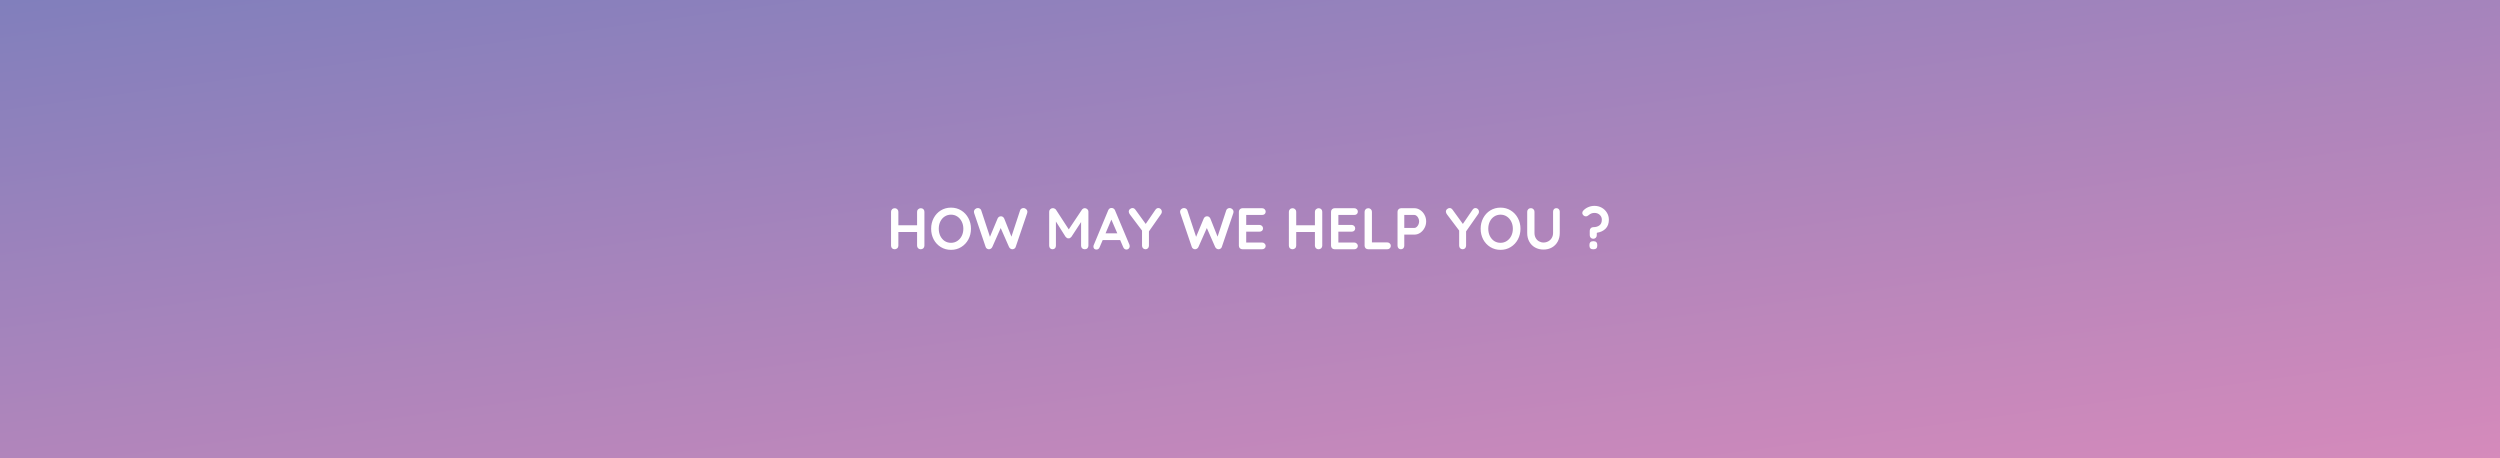 <svg width="1364" height="250" viewBox="0 0 1364 250" fill="none" xmlns="http://www.w3.org/2000/svg">
<rect x="0" y="0" width="1364" height="250" fill="#333333" stroke="none"/>
<rect width="1364" height="250" fill="url(#paint0_linear)"/>
<path d="M502.374 113.6C502.971 113.6 503.451 113.781 503.814 114.144C504.177 114.507 504.358 114.976 504.358 115.552V134.048C504.358 134.603 504.166 135.072 503.782 135.456C503.398 135.819 502.907 136 502.31 136C501.777 136 501.318 135.819 500.934 135.456C500.55 135.072 500.358 134.603 500.358 134.048V126.592H490.15V134.048C490.15 134.603 489.947 135.072 489.542 135.456C489.137 135.819 488.667 136 488.134 136C487.558 136 487.078 135.819 486.694 135.456C486.331 135.072 486.15 134.603 486.15 134.048V115.552C486.15 114.997 486.342 114.539 486.726 114.176C487.11 113.792 487.601 113.6 488.198 113.6C488.731 113.6 489.19 113.792 489.574 114.176C489.958 114.539 490.15 114.997 490.15 115.552V122.912H500.358V115.552C500.358 114.997 500.561 114.539 500.966 114.176C501.371 113.792 501.841 113.6 502.374 113.6ZM529.758 124.8C529.758 126.912 529.289 128.853 528.35 130.624C527.411 132.373 526.11 133.76 524.446 134.784C522.803 135.808 520.947 136.32 518.878 136.32C516.809 136.32 514.942 135.808 513.278 134.784C511.635 133.76 510.345 132.373 509.406 130.624C508.489 128.853 508.03 126.912 508.03 124.8C508.03 122.688 508.489 120.757 509.406 119.008C510.345 117.237 511.635 115.84 513.278 114.816C514.942 113.792 516.809 113.28 518.878 113.28C520.947 113.28 522.803 113.792 524.446 114.816C526.11 115.84 527.411 117.237 528.35 119.008C529.289 120.757 529.758 122.688 529.758 124.8ZM525.598 124.8C525.598 123.371 525.31 122.08 524.734 120.928C524.158 119.755 523.358 118.827 522.334 118.144C521.31 117.461 520.158 117.12 518.878 117.12C517.577 117.12 516.414 117.461 515.39 118.144C514.387 118.805 513.598 119.723 513.022 120.896C512.467 122.069 512.19 123.371 512.19 124.8C512.19 126.229 512.467 127.531 513.022 128.704C513.598 129.877 514.387 130.805 515.39 131.488C516.414 132.149 517.577 132.48 518.878 132.48C520.158 132.48 521.31 132.139 522.334 131.456C523.358 130.773 524.158 129.856 524.734 128.704C525.31 127.531 525.598 126.229 525.598 124.8ZM558.459 113.504C558.971 113.504 559.44 113.707 559.867 114.112C560.315 114.496 560.539 114.987 560.539 115.584C560.539 115.776 560.507 115.989 560.443 116.224L554.139 134.784C554.011 135.147 553.787 135.435 553.467 135.648C553.147 135.861 552.795 135.979 552.411 136C552.027 136 551.664 135.893 551.323 135.68C550.982 135.467 550.715 135.157 550.523 134.752L545.979 124.416L541.403 134.752C541.211 135.157 540.944 135.467 540.603 135.68C540.262 135.893 539.899 136 539.515 136C539.131 135.979 538.779 135.861 538.459 135.648C538.139 135.435 537.915 135.147 537.787 134.784L531.483 116.224C531.419 115.989 531.387 115.776 531.387 115.584C531.387 114.987 531.6 114.496 532.027 114.112C532.475 113.707 532.966 113.504 533.499 113.504C533.926 113.504 534.31 113.621 534.651 113.856C534.992 114.069 535.227 114.368 535.355 114.752L540.123 129.216L544.283 119.232C544.454 118.848 544.699 118.549 545.019 118.336C545.339 118.101 545.702 117.995 546.107 118.016C546.512 117.995 546.864 118.101 547.163 118.336C547.483 118.549 547.728 118.848 547.899 119.232L551.835 129.12L556.571 114.752C556.699 114.368 556.934 114.069 557.275 113.856C557.638 113.621 558.032 113.504 558.459 113.504ZM591.855 113.568C592.389 113.568 592.847 113.76 593.231 114.144C593.637 114.507 593.839 114.965 593.839 115.52V134.048C593.839 134.603 593.658 135.072 593.295 135.456C592.933 135.819 592.453 136 591.855 136C591.258 136 590.767 135.819 590.383 135.456C590.021 135.093 589.839 134.624 589.839 134.048V121.152L584.559 129.216C584.346 129.472 584.101 129.685 583.823 129.856C583.546 130.005 583.258 130.069 582.959 130.048C582.682 130.069 582.405 130.005 582.127 129.856C581.85 129.685 581.605 129.472 581.391 129.216L576.111 120.864V134.048C576.111 134.624 575.941 135.093 575.599 135.456C575.258 135.819 574.81 136 574.255 136C573.722 136 573.285 135.819 572.943 135.456C572.602 135.072 572.431 134.603 572.431 134.048V115.52C572.431 114.987 572.623 114.528 573.007 114.144C573.413 113.76 573.893 113.568 574.447 113.568C574.767 113.568 575.087 113.653 575.407 113.824C575.727 113.973 575.973 114.176 576.143 114.432L583.119 125.152L590.287 114.432C590.458 114.176 590.682 113.973 590.959 113.824C591.258 113.653 591.557 113.568 591.855 113.568ZM616.218 133.504C616.325 133.781 616.378 134.037 616.378 134.272C616.378 134.827 616.197 135.285 615.834 135.648C615.471 135.989 615.055 136.16 614.586 136.16C614.202 136.16 613.85 136.043 613.53 135.808C613.231 135.573 612.997 135.253 612.826 134.848L611.162 130.976H601.626L599.962 134.88C599.813 135.285 599.578 135.605 599.258 135.84C598.959 136.053 598.629 136.16 598.266 136.16C597.711 136.16 597.285 136.011 596.986 135.712C596.709 135.413 596.57 135.008 596.57 134.496C596.57 134.304 596.602 134.101 596.666 133.888L604.634 114.752C604.805 114.325 605.061 113.995 605.402 113.76C605.743 113.525 606.127 113.429 606.554 113.472C606.938 113.472 607.29 113.589 607.61 113.824C607.951 114.037 608.197 114.347 608.346 114.752L616.218 133.504ZM609.594 127.296L606.362 119.808L603.194 127.296H609.594ZM633.905 115.488C633.905 115.915 633.787 116.309 633.553 116.672L626.865 126.24V134.048C626.865 134.603 626.683 135.072 626.321 135.456C625.958 135.819 625.521 136 625.009 136C624.475 136 624.017 135.819 623.633 135.456C623.27 135.072 623.089 134.603 623.089 134.048V125.792L616.433 116.96C616.049 116.448 615.857 115.947 615.857 115.456C615.857 114.901 616.07 114.443 616.497 114.08C616.945 113.696 617.414 113.504 617.905 113.504C618.502 113.504 619.025 113.803 619.473 114.4L625.105 122.176L630.385 114.464C630.833 113.824 631.366 113.504 631.985 113.504C632.497 113.504 632.945 113.696 633.329 114.08C633.713 114.464 633.905 114.933 633.905 115.488ZM670.928 113.504C671.44 113.504 671.909 113.707 672.336 114.112C672.784 114.496 673.008 114.987 673.008 115.584C673.008 115.776 672.976 115.989 672.912 116.224L666.608 134.784C666.48 135.147 666.256 135.435 665.936 135.648C665.616 135.861 665.264 135.979 664.88 136C664.496 136 664.133 135.893 663.792 135.68C663.45 135.467 663.184 135.157 662.992 134.752L658.448 124.416L653.872 134.752C653.68 135.157 653.413 135.467 653.072 135.68C652.73 135.893 652.368 136 651.984 136C651.6 135.979 651.248 135.861 650.928 135.648C650.608 135.435 650.384 135.147 650.256 134.784L643.952 116.224C643.888 115.989 643.856 115.776 643.856 115.584C643.856 114.987 644.069 114.496 644.496 114.112C644.944 113.707 645.434 113.504 645.968 113.504C646.394 113.504 646.778 113.621 647.12 113.856C647.461 114.069 647.696 114.368 647.824 114.752L652.592 129.216L656.752 119.232C656.922 118.848 657.168 118.549 657.488 118.336C657.808 118.101 658.17 117.995 658.576 118.016C658.981 117.995 659.333 118.101 659.632 118.336C659.952 118.549 660.197 118.848 660.368 119.232L664.304 129.12L669.04 114.752C669.168 114.368 669.402 114.069 669.744 113.856C670.106 113.621 670.501 113.504 670.928 113.504ZM688.603 132.32C689.158 132.32 689.617 132.512 689.979 132.896C690.363 133.259 690.555 133.685 690.555 134.176C690.555 134.709 690.363 135.147 689.979 135.488C689.617 135.829 689.158 136 688.603 136H677.883C677.329 136 676.859 135.819 676.475 135.456C676.113 135.072 675.931 134.603 675.931 134.048V115.552C675.931 114.997 676.113 114.539 676.475 114.176C676.859 113.792 677.329 113.6 677.883 113.6H688.603C689.158 113.6 689.617 113.781 689.979 114.144C690.363 114.485 690.555 114.933 690.555 115.488C690.555 116.021 690.374 116.459 690.011 116.8C689.649 117.12 689.179 117.28 688.603 117.28H679.931V122.72H687.163C687.718 122.72 688.177 122.901 688.539 123.264C688.923 123.605 689.115 124.053 689.115 124.608C689.115 125.141 688.934 125.579 688.571 125.92C688.209 126.24 687.739 126.4 687.163 126.4H679.931V132.32H688.603ZM719.437 113.6C720.034 113.6 720.514 113.781 720.877 114.144C721.239 114.507 721.421 114.976 721.421 115.552V134.048C721.421 134.603 721.229 135.072 720.845 135.456C720.461 135.819 719.97 136 719.373 136C718.839 136 718.381 135.819 717.997 135.456C717.613 135.072 717.421 134.603 717.421 134.048V126.592H707.213V134.048C707.213 134.603 707.01 135.072 706.605 135.456C706.199 135.819 705.73 136 705.197 136C704.621 136 704.141 135.819 703.757 135.456C703.394 135.072 703.213 134.603 703.213 134.048V115.552C703.213 114.997 703.405 114.539 703.789 114.176C704.173 113.792 704.663 113.6 705.261 113.6C705.794 113.6 706.253 113.792 706.637 114.176C707.021 114.539 707.213 114.997 707.213 115.552V122.912H717.421V115.552C717.421 114.997 717.623 114.539 718.029 114.176C718.434 113.792 718.903 113.6 719.437 113.6ZM738.885 132.32C739.439 132.32 739.898 132.512 740.26 132.896C740.645 133.259 740.837 133.685 740.837 134.176C740.837 134.709 740.645 135.147 740.26 135.488C739.898 135.829 739.439 136 738.885 136H728.165C727.61 136 727.141 135.819 726.757 135.456C726.394 135.072 726.213 134.603 726.213 134.048V115.552C726.213 114.997 726.394 114.539 726.757 114.176C727.141 113.792 727.61 113.6 728.165 113.6H738.885C739.439 113.6 739.898 113.781 740.26 114.144C740.645 114.485 740.837 114.933 740.837 115.488C740.837 116.021 740.655 116.459 740.293 116.8C739.93 117.12 739.461 117.28 738.885 117.28H730.213V122.72H737.445C737.999 122.72 738.458 122.901 738.821 123.264C739.205 123.605 739.397 124.053 739.397 124.608C739.397 125.141 739.215 125.579 738.853 125.92C738.49 126.24 738.021 126.4 737.445 126.4H730.213V132.32H738.885ZM756.877 132.256C757.432 132.256 757.89 132.437 758.253 132.8C758.637 133.141 758.829 133.589 758.829 134.144C758.829 134.677 758.637 135.125 758.253 135.488C757.89 135.829 757.432 136 756.877 136H746.477C745.922 136 745.453 135.819 745.069 135.456C744.706 135.072 744.525 134.603 744.525 134.048V115.552C744.525 114.997 744.717 114.539 745.101 114.176C745.485 113.792 745.976 113.6 746.573 113.6C747.106 113.6 747.565 113.792 747.949 114.176C748.333 114.539 748.525 114.997 748.525 115.552V132.256H756.877ZM771.742 113.6C772.83 113.6 773.864 113.931 774.846 114.592C775.827 115.232 776.616 116.107 777.214 117.216C777.811 118.304 778.11 119.499 778.11 120.8C778.11 122.08 777.811 123.275 777.214 124.384C776.616 125.493 775.827 126.379 774.846 127.04C773.864 127.68 772.83 128 771.742 128H766.174V134.048C766.174 134.624 766.003 135.093 765.662 135.456C765.32 135.819 764.872 136 764.318 136C763.784 136 763.347 135.819 763.006 135.456C762.664 135.072 762.494 134.603 762.494 134.048V115.552C762.494 114.997 762.675 114.539 763.038 114.176C763.422 113.792 763.891 113.6 764.446 113.6H771.742ZM771.742 124.352C772.147 124.352 772.542 124.181 772.926 123.84C773.331 123.499 773.651 123.061 773.886 122.528C774.142 121.973 774.27 121.397 774.27 120.8C774.27 120.203 774.142 119.637 773.886 119.104C773.651 118.549 773.331 118.112 772.926 117.792C772.542 117.451 772.147 117.28 771.742 117.28H766.174V124.352H771.742ZM806.936 115.488C806.936 115.915 806.818 116.309 806.584 116.672L799.896 126.24V134.048C799.896 134.603 799.714 135.072 799.352 135.456C798.989 135.819 798.552 136 798.04 136C797.506 136 797.048 135.819 796.664 135.456C796.301 135.072 796.12 134.603 796.12 134.048V125.792L789.464 116.96C789.08 116.448 788.888 115.947 788.888 115.456C788.888 114.901 789.101 114.443 789.528 114.08C789.976 113.696 790.445 113.504 790.936 113.504C791.533 113.504 792.056 113.803 792.504 114.4L798.136 122.176L803.416 114.464C803.864 113.824 804.397 113.504 805.016 113.504C805.528 113.504 805.976 113.696 806.36 114.08C806.744 114.464 806.936 114.933 806.936 115.488ZM829.571 124.8C829.571 126.912 829.101 128.853 828.163 130.624C827.224 132.373 825.923 133.76 824.259 134.784C822.616 135.808 820.76 136.32 818.691 136.32C816.621 136.32 814.755 135.808 813.091 134.784C811.448 133.76 810.157 132.373 809.219 130.624C808.301 128.853 807.843 126.912 807.843 124.8C807.843 122.688 808.301 120.757 809.219 119.008C810.157 117.237 811.448 115.84 813.091 114.816C814.755 113.792 816.621 113.28 818.691 113.28C820.76 113.28 822.616 113.792 824.259 114.816C825.923 115.84 827.224 117.237 828.163 119.008C829.101 120.757 829.571 122.688 829.571 124.8ZM825.411 124.8C825.411 123.371 825.123 122.08 824.547 120.928C823.971 119.755 823.171 118.827 822.147 118.144C821.123 117.461 819.971 117.12 818.691 117.12C817.389 117.12 816.227 117.461 815.203 118.144C814.2 118.805 813.411 119.723 812.835 120.896C812.28 122.069 812.003 123.371 812.003 124.8C812.003 126.229 812.28 127.531 812.835 128.704C813.411 129.877 814.2 130.805 815.203 131.488C816.227 132.149 817.389 132.48 818.691 132.48C819.971 132.48 821.123 132.139 822.147 131.456C823.171 130.773 823.971 129.856 824.547 128.704C825.123 127.531 825.411 126.229 825.411 124.8ZM849.148 113.568C849.702 113.568 850.15 113.749 850.492 114.112C850.833 114.475 851.004 114.944 851.004 115.52V127.104C851.004 128.875 850.63 130.443 849.884 131.808C849.137 133.173 848.092 134.24 846.748 135.008C845.404 135.776 843.868 136.16 842.14 136.16C840.412 136.16 838.865 135.776 837.5 135.008C836.156 134.24 835.11 133.173 834.364 131.808C833.617 130.443 833.244 128.875 833.244 127.104V115.52C833.244 114.965 833.436 114.507 833.82 114.144C834.204 113.76 834.694 113.568 835.292 113.568C835.804 113.568 836.252 113.76 836.636 114.144C837.02 114.507 837.212 114.965 837.212 115.52V127.104C837.212 128.128 837.436 129.045 837.884 129.856C838.332 130.645 838.929 131.253 839.676 131.68C840.444 132.107 841.265 132.32 842.14 132.32C843.057 132.32 843.91 132.107 844.7 131.68C845.51 131.253 846.15 130.645 846.62 129.856C847.11 129.045 847.356 128.128 847.356 127.104V115.52C847.356 114.944 847.516 114.475 847.836 114.112C848.156 113.749 848.593 113.568 849.148 113.568ZM867.367 125.888C867.367 125.333 867.548 124.875 867.911 124.512C868.274 124.128 868.732 123.936 869.287 123.936C870.695 123.936 871.826 123.605 872.679 122.944C873.532 122.283 873.959 121.259 873.959 119.872C873.959 118.805 873.575 117.92 872.807 117.216C872.039 116.512 871.079 116.16 869.927 116.16C868.754 116.16 867.719 116.555 866.823 117.344C866.311 117.813 865.778 118.048 865.223 118.048C864.818 118.048 864.455 117.92 864.135 117.664C863.58 117.237 863.303 116.736 863.303 116.16C863.303 115.669 863.506 115.221 863.911 114.816C864.679 114.027 865.575 113.419 866.599 112.992C867.644 112.544 868.754 112.32 869.927 112.32C871.378 112.32 872.7 112.651 873.895 113.312C875.09 113.973 876.039 114.891 876.743 116.064C877.447 117.216 877.799 118.485 877.799 119.872C877.799 121.92 877.212 123.541 876.039 124.736C874.866 125.931 873.308 126.677 871.367 126.976C871.26 127.019 871.207 127.072 871.207 127.136V128.32C871.207 128.875 871.026 129.344 870.663 129.728C870.3 130.091 869.842 130.272 869.287 130.272C868.732 130.272 868.274 130.091 867.911 129.728C867.548 129.344 867.367 128.875 867.367 128.32V125.888ZM869.127 136C868.508 136 868.028 135.84 867.687 135.52C867.367 135.179 867.207 134.699 867.207 134.08V133.536C867.207 132.917 867.367 132.448 867.687 132.128C868.028 131.787 868.508 131.616 869.127 131.616H869.543C870.162 131.616 870.631 131.787 870.951 132.128C871.292 132.448 871.463 132.917 871.463 133.536V134.08C871.463 134.699 871.292 135.179 870.951 135.52C870.631 135.84 870.162 136 869.543 136H869.127Z" fill="white"/>
<defs>
<linearGradient id="paint0_linear" x1="1475.83" y1="233.841" x2="1417.5" y2="-192.809" gradientUnits="userSpaceOnUse">
<stop stop-color="#D58ABB"/>
<stop offset="1" stop-color="#817FBC"/>
</linearGradient>
</defs>
</svg>
